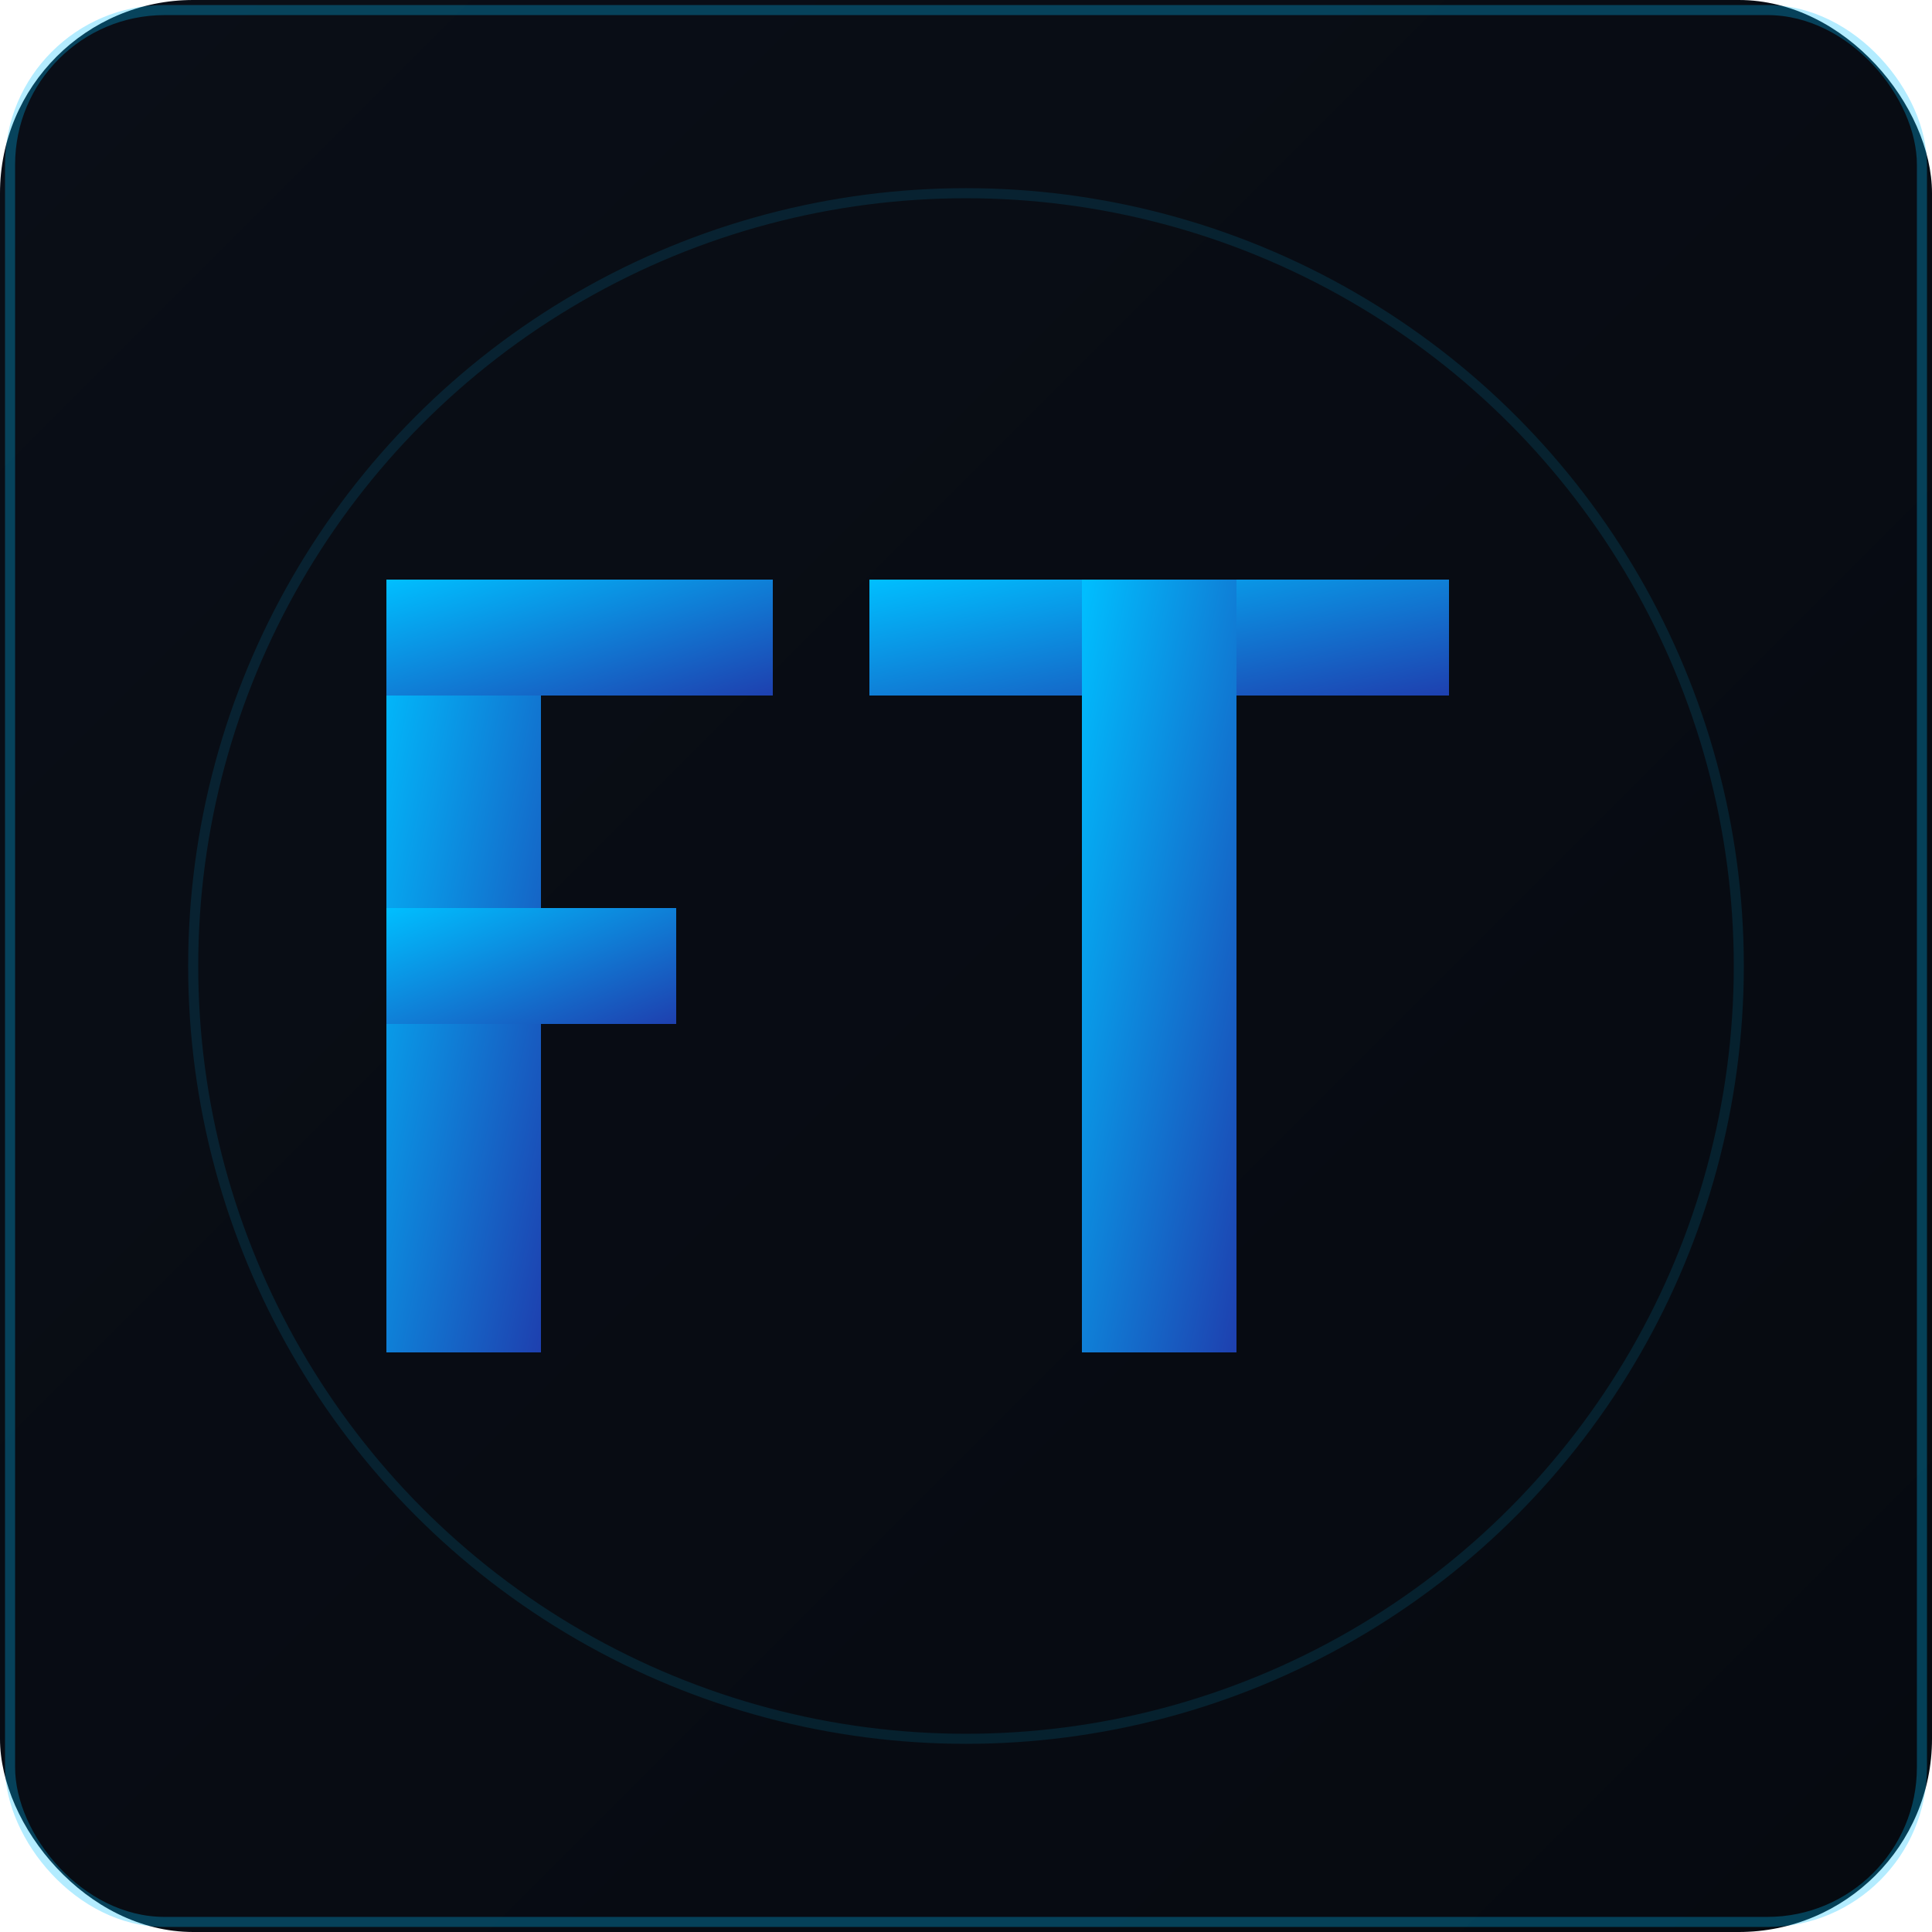 <svg width="384" height="384" viewBox="0 0 384 384" xmlns="http://www.w3.org/2000/svg">
  <defs>
    <linearGradient id="bg" x1="0%" y1="0%" x2="100%" y2="100%">
      <stop offset="0%" style="stop-color:#0a0e17;stop-opacity:1" />
      <stop offset="100%" style="stop-color:#060a10;stop-opacity:1" />
    </linearGradient>
    <linearGradient id="accent" x1="0%" y1="0%" x2="100%" y2="100%">
      <stop offset="0%" style="stop-color:#00bfff;stop-opacity:1" />
      <stop offset="100%" style="stop-color:#1e40af;stop-opacity:1" />
    </linearGradient>
  </defs>
  
  <!-- Background -->
  <rect width="384" height="384" rx="38.4" fill="url(#bg)"/>
  
  <!-- Border -->
  <rect x="2" y="2" width="380" height="380" rx="30.72" 
        fill="none" stroke="rgba(0, 191, 255, 0.3)" stroke-width="2"/>
  
  <!-- FT Monogram -->
  <g transform="translate(76.8, 115.2)">
    <!-- F -->
    <rect x="0" y="0" width="30.72" height="153.6" fill="url(#accent)"/>
    <rect x="0" y="0" width="76.8" height="23.04" fill="url(#accent)"/>
    <rect x="0" y="65.28" width="57.6" height="23.04" fill="url(#accent)"/>
    
    <!-- T -->
    <rect x="96" y="0" width="115.2" height="23.04" fill="url(#accent)"/>
    <rect x="138.24" y="0" width="30.72" height="153.6" fill="url(#accent)"/>
  </g>
  
  <!-- Glow effect -->
  <circle cx="192" cy="192" r="153.6" 
          fill="none" stroke="rgba(0, 191, 255, 0.2)" stroke-width="2" opacity="0.6"/>
</svg>